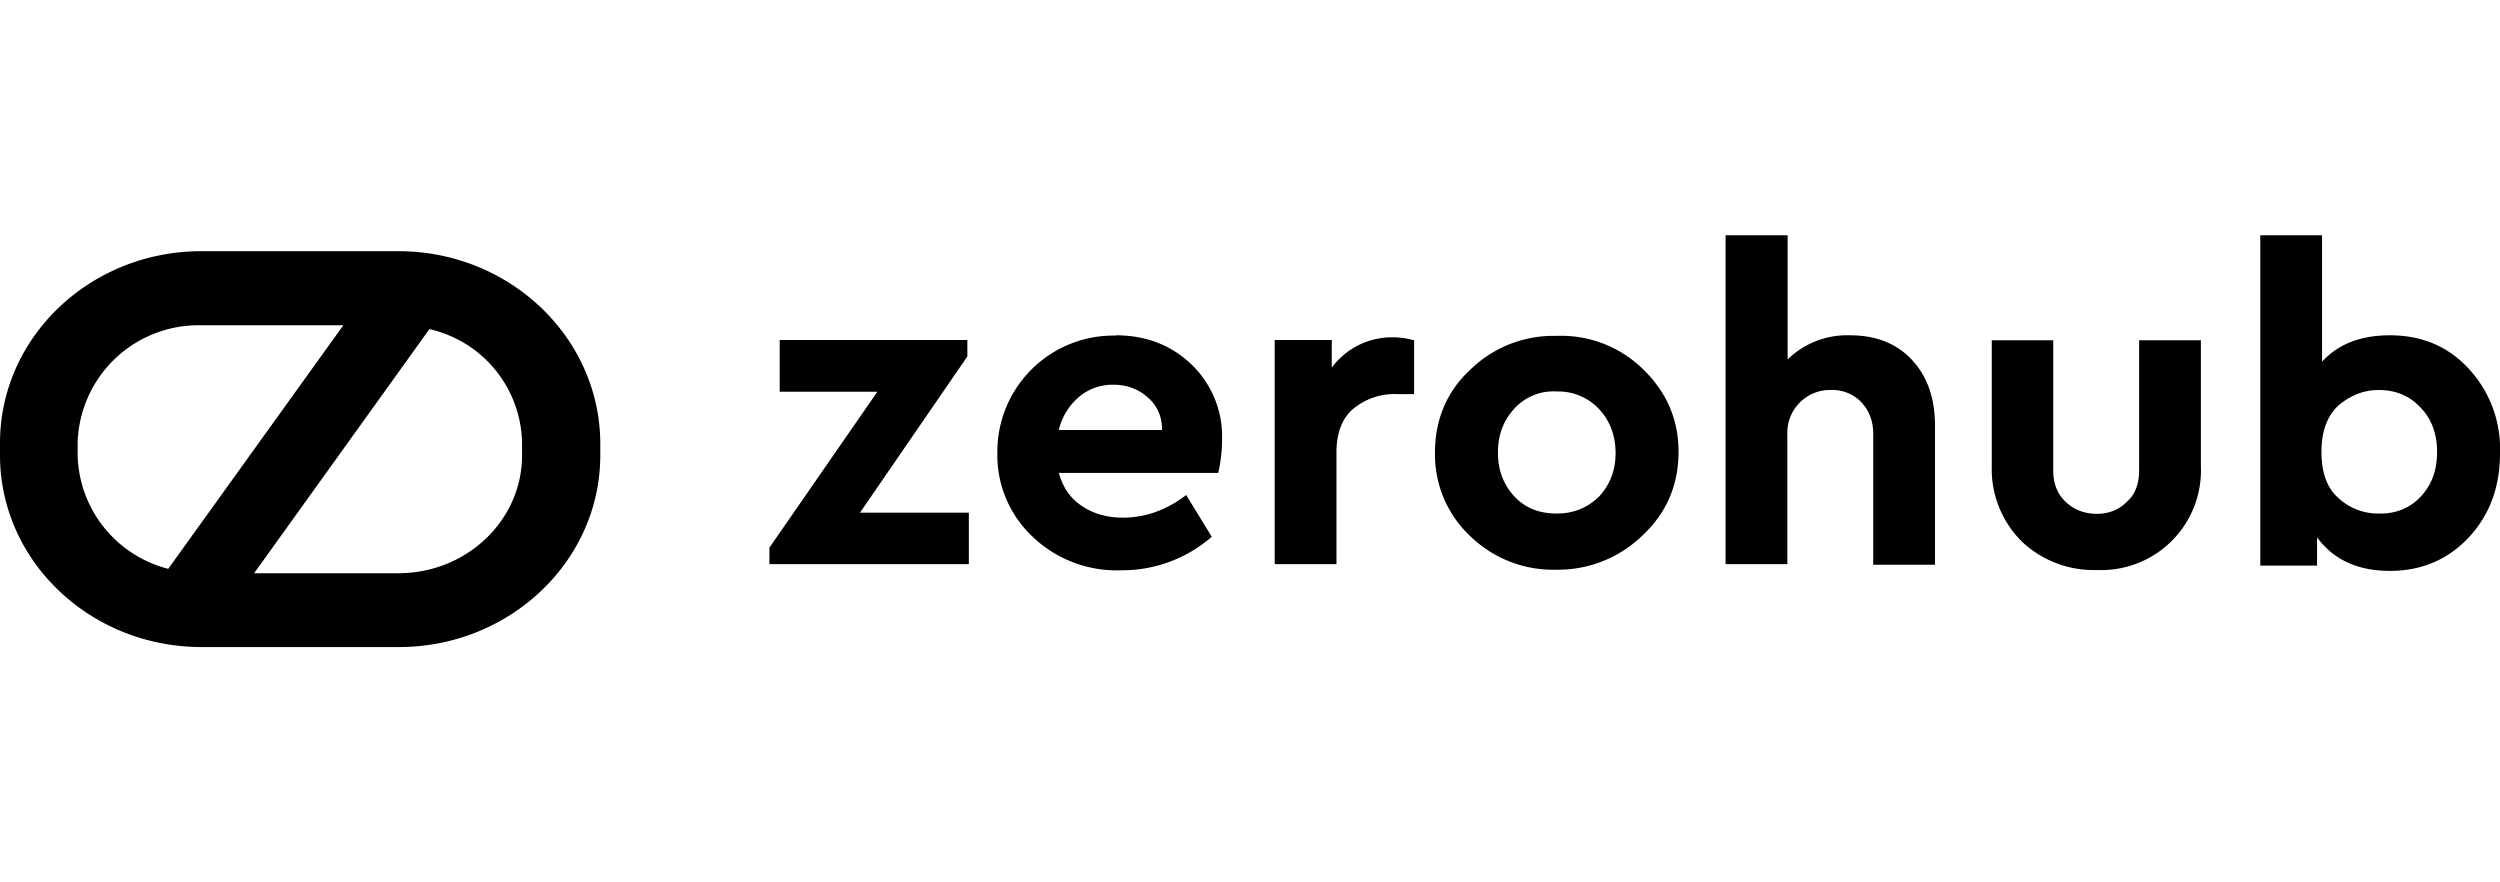 <svg width="85" height="30" viewBox="0 0 85 30" xmlns="http://www.w3.org/2000/svg">
    <path d="M13.54 8.54c3.79 0 6.85 2.93 6.87 6.52v.42c0 3.6-3.08 6.52-6.85 6.52h-6.7C3.05 22 0 19.06 0 15.48v-.42c0-3.59 3.06-6.52 6.85-6.52zm1.06 2.65l-5.96 8.3h4.9c2.33 0 4.21-1.8 4.21-4.01v-.42a4.04 4.04 0 0 0-3.15-3.87zM78.95 8v4.3c.54-.6 1.32-.9 2.3-.9 1.09 0 1.98.37 2.69 1.14A4 4 0 0 1 85 15.41c0 1.14-.35 2.1-1.06 2.86-.7.75-1.6 1.14-2.68 1.14-1.09 0-1.91-.37-2.48-1.14v.96h-1.93V8h2.1zm-41.02 3.4c1.06 0 1.93.35 2.62 1.03a3.39 3.39 0 0 1 1 2.51c0 .37-.04.75-.13 1.14H36c.14.5.4.87.78 1.12.38.26.85.4 1.41.4.75 0 1.48-.26 2.14-.77l.87 1.42a4.64 4.64 0 0 1-3.08 1.14 4.14 4.14 0 0 1-3.01-1.14 3.8 3.8 0 0 1-1.2-2.84 3.95 3.95 0 0 1 4.03-4zm14.98.02a3.98 3.98 0 0 1 2.94 1.12c.8.77 1.22 1.7 1.22 2.82 0 1.12-.4 2.07-1.22 2.84a4.11 4.11 0 0 1-2.94 1.17 4.04 4.04 0 0 1-2.92-1.14 3.8 3.8 0 0 1-1.2-2.85c0-1.11.4-2.07 1.2-2.81a4.04 4.04 0 0 1 2.92-1.15zm16.9.14V16c0 .44.14.8.43 1.07.28.26.63.4 1.06.4.4 0 .75-.14 1-.4.3-.25.43-.63.43-1.07v-4.43h2.1v4.27a3.39 3.39 0 0 1-3.53 3.54 3.55 3.55 0 0 1-2.57-.98 3.47 3.47 0 0 1-1.01-2.56v-4.27h2.1zm-58.13-.5H6.85a4.11 4.11 0 0 0-4.21 4v.42a4.09 4.09 0 0 0 3.08 3.86l5.96-8.29zM60.78 8v4.22a2.89 2.89 0 0 1 2.11-.82c.9 0 1.6.28 2.12.84.52.56.78 1.3.78 2.24v4.72h-2.1v-4.44c0-.45-.14-.8-.4-1.08a1.36 1.36 0 0 0-1.04-.42 1.45 1.45 0 0 0-1.48 1.5v4.42h-2.1V8h2.1zm-27.89 3.56v.56l-3.65 5.31h3.7v1.75h-6.78v-.56l3.67-5.3h-3.32v-1.76h6.38zm14.5-.09c.27 0 .5.05.69.1v1.83h-.56a2.2 2.2 0 0 0-1.51.5c-.38.32-.57.83-.57 1.48v3.8h-2.1v-7.62h1.94v.94a2.54 2.54 0 0 1 2.12-1.03zm5.54 1.84a1.8 1.8 0 0 0-1.44.58c-.37.4-.56.89-.56 1.5 0 .6.19 1.09.56 1.49.38.4.85.58 1.44.58.57 0 1.04-.19 1.44-.58.37-.4.56-.89.56-1.47 0-.6-.19-1.1-.56-1.5a1.9 1.9 0 0 0-1.44-.6zm27.95-.05c-.54 0-.99.2-1.39.54-.38.37-.56.89-.56 1.56 0 .7.18 1.21.56 1.56.38.35.85.54 1.37.54.56.02 1.06-.17 1.43-.56.38-.4.57-.89.57-1.54 0-.63-.2-1.14-.57-1.51-.37-.4-.85-.59-1.41-.59zm-43.04-.18c-.43 0-.83.14-1.16.42a2.1 2.1 0 0 0-.68 1.12h3.51c0-.47-.17-.84-.5-1.12-.32-.28-.7-.42-1.17-.42z" fill-rule="nonzero"/>
</svg>